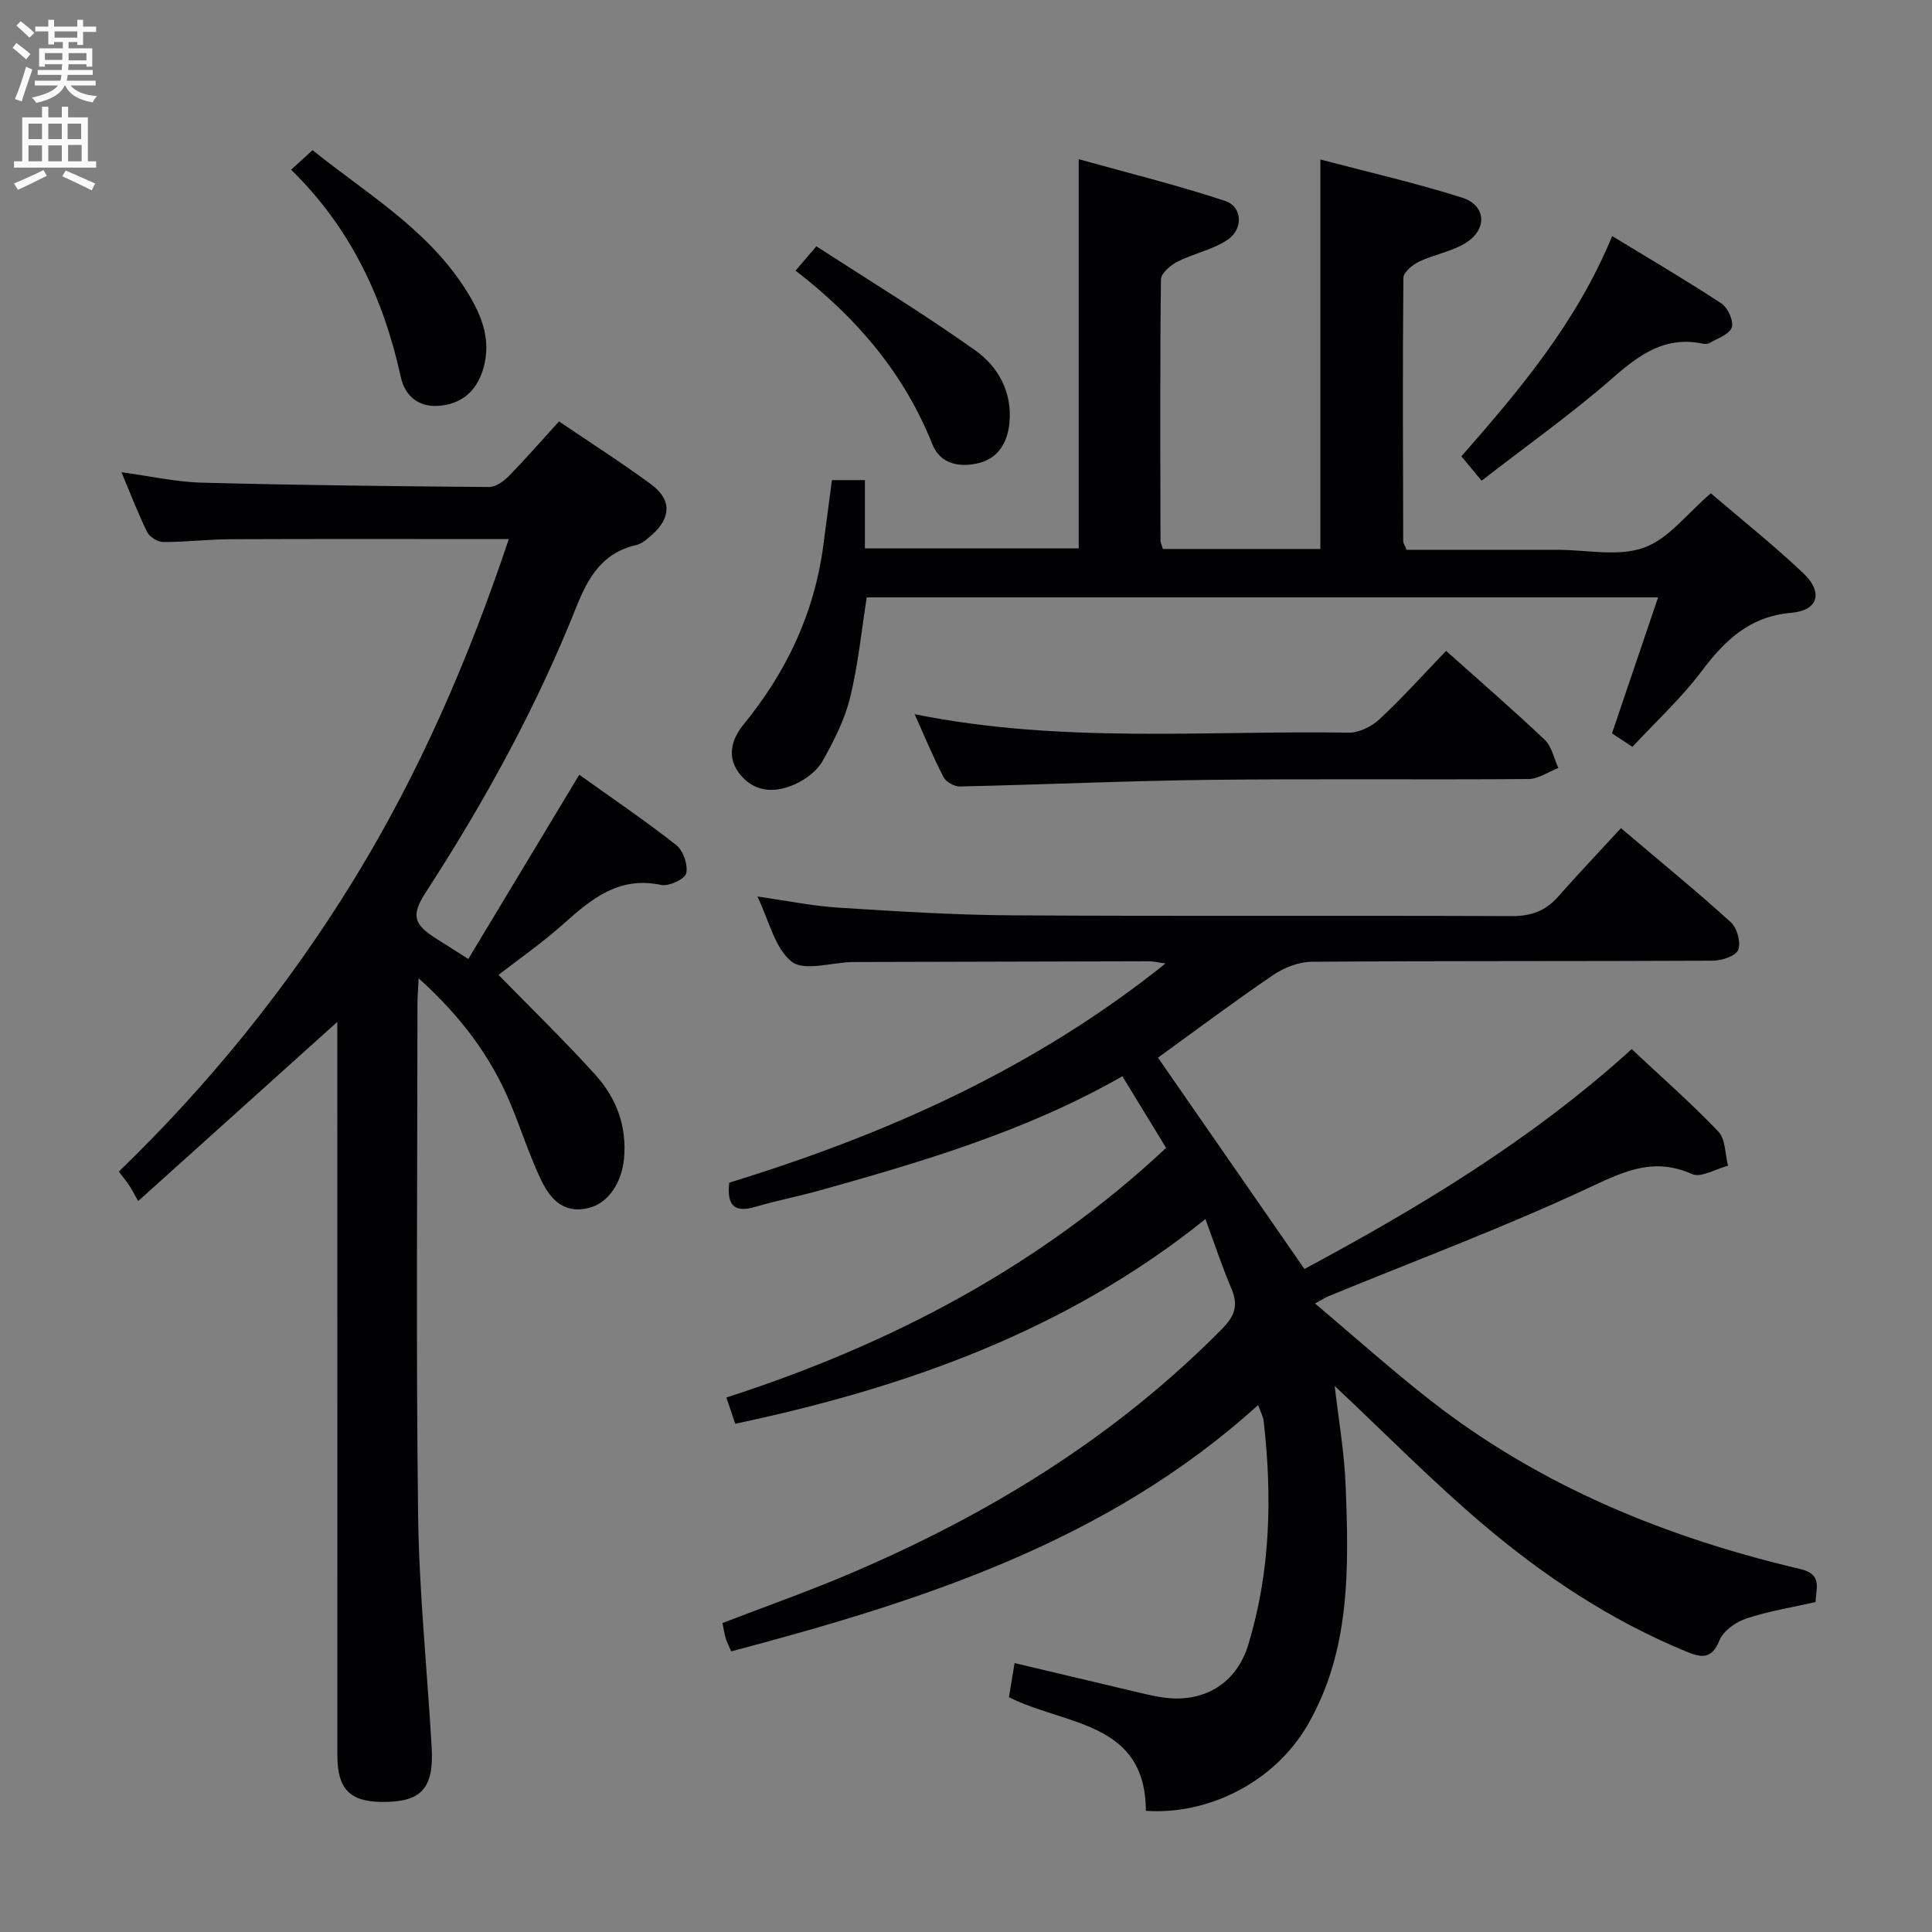 <svg enable-background="new 0 0 400 400" viewBox="0 0 400 400" xmlns="http://www.w3.org/2000/svg"><rect x="0" y="0" width="400" height="400" fill="#808080" stroke="none"/><g fill="#010104"><path d="m270.07 262.73c23.47-12.6 46.96-26.63 67.75-45.52 6.21 5.82 12.34 11.19 17.94 17.06 1.5 1.57 1.39 4.68 2.01 7.08-2.52.65-5.6 2.56-7.45 1.73-7.68-3.43-13.61-.8-20.73 2.54-17.83 8.37-36.35 15.27-54.59 22.77-.6.25-1.15.62-2.73 1.49 8.2 6.92 15.84 13.77 23.91 20.07 22.68 17.73 48.71 28.34 76.5 34.89 4.77 1.12 3.26 3.99 3.22 6.85-4.85 1.1-9.73 1.87-14.35 3.41-2.17.72-4.76 2.55-5.55 4.52-1.67 4.14-3.93 3.53-7.01 2.26-15.39-6.34-29.13-15.44-41.72-26.09-10.74-9.09-20.63-19.17-30.94-28.84.76 6.63 2.01 13.7 2.28 20.79.65 16.98 1.02 34.07-7.92 49.46-6.74 11.6-20.3 18.61-33.45 17.71-.08-18.59-16.64-17.63-28.35-23.52.32-1.95.69-4.15 1.17-7.07 8.45 2 16.6 3.95 24.75 5.87 1.93.46 3.87.93 5.83 1.23 8.39 1.27 15.29-2.71 17.77-10.81 4.65-15.18 5-30.74 3.22-46.4-.11-.93-.62-1.81-1.15-3.31-31.21 28.29-69.57 40.53-109.08 51-.4-.91-.85-1.76-1.14-2.67-.29-.93-.41-1.91-.68-3.2 8.77-3.38 17.5-6.45 26-10.06 28.9-12.26 55.29-28.37 77.49-50.9 2.61-2.65 3.33-4.88 1.89-8.26-1.88-4.41-3.39-8.98-5.39-14.41-28.81 23.15-62.01 34.89-97.35 42.38-.58-1.72-1.15-3.4-1.83-5.44 33.95-10.96 64.75-27.08 91.04-51.68-3.03-4.97-5.95-9.75-9.05-14.83-19.75 11.28-41.07 17.59-62.49 23.59-4.47 1.25-9.05 2.13-13.5 3.44-4.25 1.25-5.96-.15-5.41-5 32.23-9.91 62.93-23.43 90.33-45.38-1.66-.23-2.55-.46-3.44-.46-20 .04-39.99.1-59.99.15-.5 0-1 0-1.5.01-4.27.11-9.9 1.95-12.47-.08-3.5-2.76-4.67-8.48-7.1-13.49 6.05.86 11.4 1.97 16.8 2.31 11.94.76 23.91 1.52 35.87 1.59 34.49.21 68.99.01 103.48.16 4.02.02 7.01-1.05 9.62-4.01 4.18-4.74 8.54-9.33 13.02-14.2 8.23 6.98 15.67 13.05 22.77 19.5 1.29 1.17 2.11 4.22 1.5 5.72-.53 1.28-3.43 2.22-5.28 2.22-27.66.14-55.32.02-82.98.22-2.7.02-5.75 1.21-8.03 2.76-8.22 5.59-16.18 11.56-23.83 17.1 9.88 14.28 19.87 28.68 30.32 43.75z"/><path d="m69.83 211.58c-13.52 12.17-26.94 24.25-41.22 37.09-1.08-1.89-1.46-2.65-1.92-3.34-.55-.82-1.19-1.58-2.09-2.76 18.73-18.11 34.99-38.19 48.61-60.36 13.61-22.15 23.84-45.82 32.13-70.6-19.68 0-38.64-.05-57.61.03-4.65.02-9.3.6-13.95.58-1.14 0-2.82-1.06-3.32-2.08-1.9-3.85-3.43-7.88-5.31-12.37 5.93.8 11.29 2.02 16.68 2.16 19.8.52 39.6.74 59.4.9 1.37.01 3.02-1.15 4.08-2.23 3.48-3.55 6.75-7.31 10.43-11.35 6.51 4.41 12.94 8.52 19.07 13.03 4.26 3.13 4.16 6.9.2 10.43-.98.87-2.1 1.87-3.31 2.15-6.99 1.59-9.94 6.68-12.38 12.82-8.26 20.77-18.98 40.27-31.13 59.01-3.11 4.79-2.61 6.68 2.17 9.67 1.82 1.14 3.62 2.29 6.6 4.18 7.59-12.6 15.08-25.04 22.97-38.14 6.54 4.68 13.49 9.39 20.07 14.55 1.45 1.14 2.48 4.12 2.07 5.87-.28 1.19-3.6 2.74-5.2 2.4-8.7-1.86-14.38 2.85-20.2 8.05-4.43 3.96-9.35 7.38-13.46 10.57 6.73 6.89 13.61 13.56 20.03 20.66 4.37 4.82 6.6 10.68 5.95 17.45-.49 5.06-3.36 9.23-7.39 10.17-5.45 1.27-8.11-2.23-9.99-6.27-2.3-4.95-3.98-10.2-6.08-15.25-4.09-9.84-10.29-18.16-19.06-26.05-.11 2.38-.24 3.9-.24 5.41-.01 35.16-.31 70.33.13 105.49.2 16.1 1.88 32.19 2.81 48.28.5 8.63-2.17 11.44-10.42 11.34-6.53-.08-9.1-2.73-9.1-9.57-.01-48.99-.01-97.99-.01-146.98-.01-1.8-.01-3.6-.01-4.94z"/><path d="m240.76 113.66h32.61c0-26.67 0-53.18 0-80.64 9.92 2.62 19.75 4.86 29.32 7.89 5.04 1.6 5.33 6.57.71 9.42-2.89 1.78-6.5 2.36-9.61 3.85-1.35.64-3.22 2.19-3.23 3.35-.18 18.16-.09 36.32-.04 54.48 0 .46.34.91.7 1.82h30.76.5c6 0 12.52 1.47 17.85-.43 5.13-1.82 9.02-7.13 13.88-11.27 6.13 5.26 12.91 10.64 19.17 16.57 4.13 3.92 3.08 7.69-2.47 8.17-8.71.75-13.8 5.7-18.66 12.16-4.17 5.54-9.37 10.31-14.27 15.6-1.74-1.14-3.08-2.02-4.24-2.79 3.17-9.35 6.23-18.38 9.55-28.16-55.22 0-109.44 0-163.84 0-1.08 6.83-1.77 13.92-3.45 20.77-1.12 4.57-3.36 8.97-5.69 13.11-1.14 2.02-3.42 3.75-5.59 4.75-4 1.83-8.23 1.91-11.38-1.83-2.97-3.54-1.97-7.33.62-10.5 8.84-10.81 14.6-22.94 16.47-36.84.6-4.45 1.17-8.9 1.81-13.74h6.83v14.14h44.27c0-26.42 0-52.79 0-80.58 10.22 2.85 20.4 5.36 30.32 8.64 3.59 1.19 3.8 5.86.45 8.08-3.08 2.04-6.99 2.8-10.34 4.5-1.44.73-3.39 2.41-3.41 3.68-.21 17.99-.13 35.99-.09 53.98-.03.44.22.9.49 1.82z"/><path d="m189.36 147.86c30.39 6.15 60.19 3.35 89.85 3.83 2.14.04 4.76-1.26 6.39-2.77 4.73-4.41 9.06-9.24 13.8-14.16 7.15 6.39 13.94 12.25 20.43 18.42 1.46 1.39 1.9 3.85 2.81 5.82-2.06.8-4.12 2.28-6.19 2.29-21.97.17-43.94-.08-65.91.17-17.27.2-34.54.99-51.81 1.37-1.14.03-2.85-.92-3.36-1.9-2.07-3.93-3.76-8.07-6.01-13.07z"/><path d="m306.75 99.52c-1.53-1.85-2.69-3.23-4.19-5.04 12.05-13.75 23.84-27.67 31.22-45.61 7.79 4.75 15.34 9.17 22.64 13.97 1.32.87 2.56 3.64 2.12 4.96-.48 1.43-2.94 2.23-4.58 3.22-.38.23-1 .22-1.47.12-7.67-1.58-12.96 2.18-18.48 7.01-8.61 7.54-18 14.18-27.26 21.37z"/><path d="m60.27 35.14c1.74-1.58 2.93-2.68 4.44-4.05 10.99 8.83 23.3 16.06 31.26 28.17 3.43 5.22 6.01 10.78 4.03 17.25-1.4 4.55-4.54 7.26-9.41 7.53-4.15.22-6.8-2.3-7.59-5.9-3.58-16.37-10.43-31-22.73-43z"/><path d="m164.71 56.03c1.58-1.85 2.64-3.08 4.31-5.04 11.09 7.19 22.26 13.99 32.9 21.55 4.8 3.41 7.72 8.75 7.06 15.12-.42 4.1-2.41 7.39-6.7 8.3-3.85.82-7.64.04-9.25-3.99-5.81-14.58-15.55-26.09-28.32-35.94z"/></g><path d="m2.6 9.9.8-1c.9.7 1.9 1.4 2.9 2.3l-.9 1.1c-1.1-1-2-1.8-2.8-2.4zm.5 10.6c.9-2.1 1.6-4.3 2.3-6.7.4.2.8.4 1.3.6-.7 2.1-1.5 4.3-2.2 6.6zm.3-15.2.9-.9c1 .8 2 1.6 2.8 2.4l-1 1c-.9-.9-1.8-1.7-2.7-2.5zm12.6-1.2h1.2v1.4h2.7v1.1h-2.7v2.7h-1.2v-.6h-1.8v1.3h4.9v3.8h-1.2v-.5h-3.7c0 .4-.1.9-.1 1.2h5.1v1h-5.2c0 .5-.1.9-.2 1.2h6v1h-5.2c1.1 1.3 2.9 2 5.5 2.2-.4.4-.7.8-.9 1.3-2.9-.5-4.8-1.6-5.7-3.5h-.1c-.8 1.7-2.7 2.9-5.9 3.6-.2-.4-.6-.8-.9-1.1 2.8-.6 4.6-1.4 5.4-2.5h-4.8v-1h5.3c.1-.3.2-.7.2-1.2h-4.9v-1h5c0-.4 0-.8.1-1.2h-3.6v.5h-1.2v-3.8h4.9v-1.3h-1.8v.5h-1.2v-2.7h-2.7v-1h2.7v-1.4h1.2v1.4h4.8zm-6.7 8.3h3.6c0-.4 0-.9 0-1.4h-3.6zm1.9-4.6h4.8v-1.3h-4.7v1.3zm6.7 3.2h-3.7v1.5h3.7z" fill="#fbfafa"/><path d="m8.7 22.1h1.3v2.2h2.8v-2.2h1.3v2.2h4.1v9.1h1.7v1.3h-17v-1.3h1.7v-9.1h4.1zm.3 13.1.7 1.2c-1.8.9-3.8 1.9-6 2.9-.2-.4-.5-.8-.8-1.3 2.3-1 4.4-1.9 6.1-2.8zm-3.1-6.4h2.8v-3.2h-2.8zm0 4.6h2.8v-3.3h-2.8zm4.1-4.6h2.8v-3.2h-2.8zm0 4.6h2.8v-3.3h-2.8zm3.6 1.9c2.1.9 4.1 1.8 6.1 2.7l-.7 1.4c-2.2-1.1-4.2-2-6.1-2.9zm3.2-9.7h-2.8v3.2h2.8zm-2.7 7.8h2.8v-3.4h-2.8z" fill="#fbfafa"/></svg>